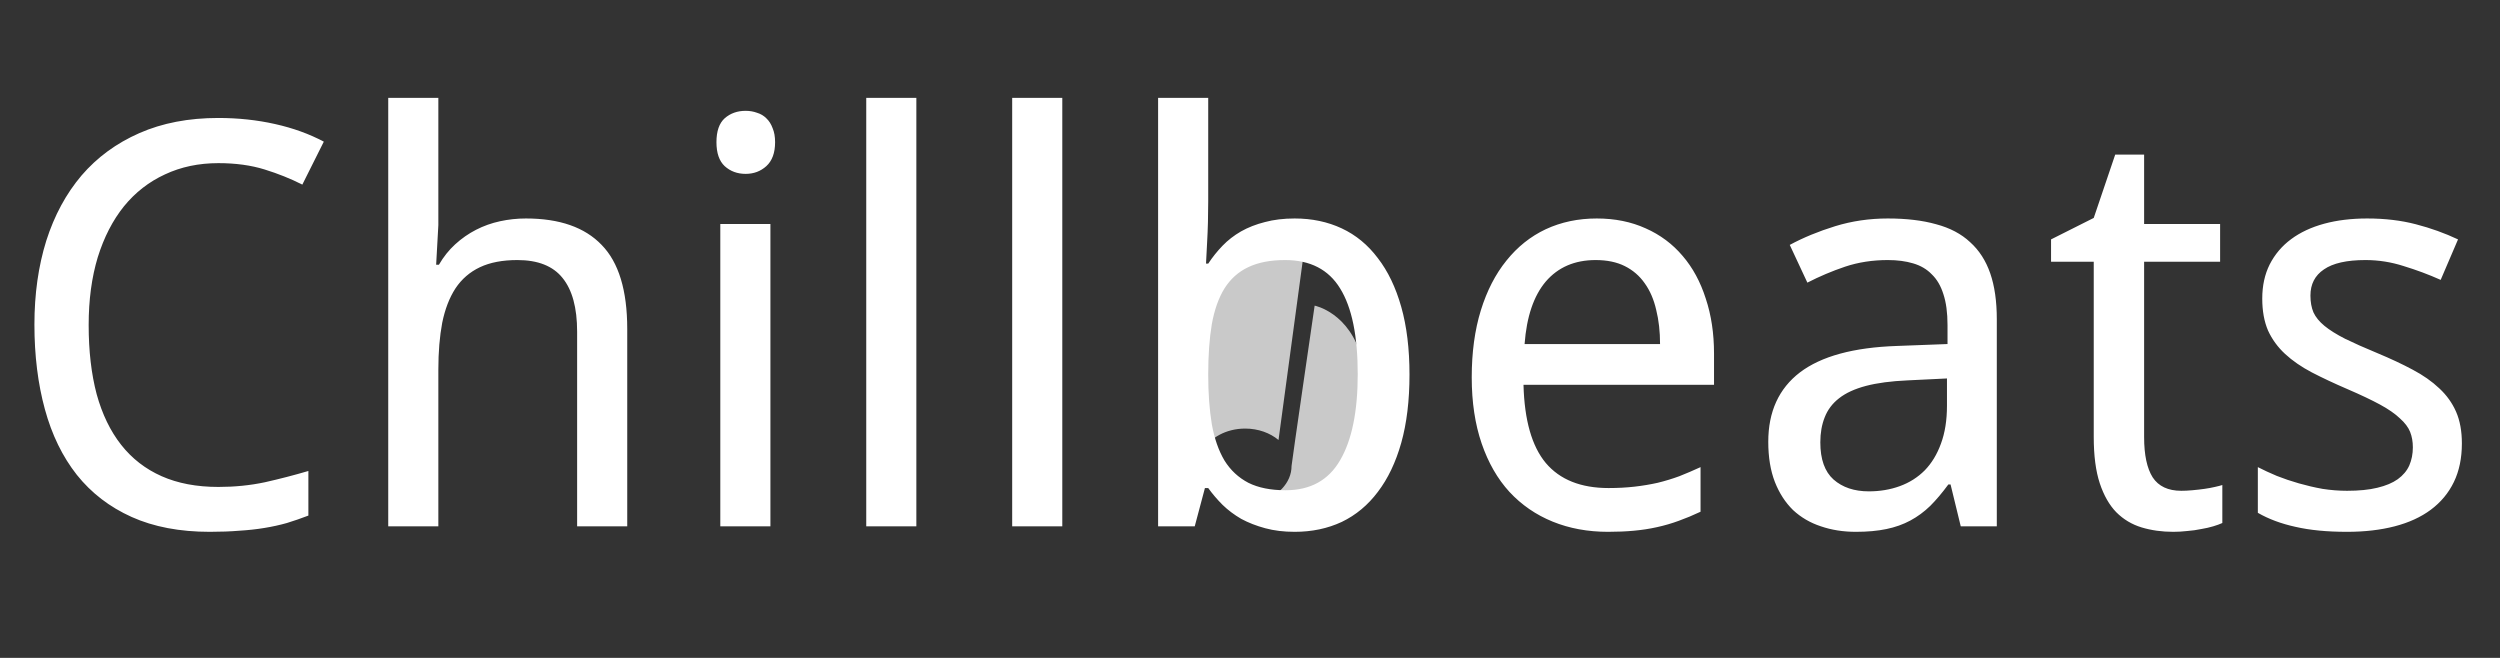 <svg width="133" height="35" viewBox="0 0 133 35" fill="none" xmlns="http://www.w3.org/2000/svg">
<rect x="0" y="0" width="133" height="35" fill="#333333" stroke="none"/>
<path d="M69.411 13.099C69.11 13.034 68.805 13.001 68.5 13C65.461 13 63 16.133 63 20C63 21.485 63.367 22.857 63.983 23.995C64.361 23.288 65.233 22.8 66.244 22.8C66.939 22.8 67.567 23.033 68.017 23.408L69.411 13.099ZM72.334 14.987C73.283 17.66 72.45 19.088 72.45 19.088C71.805 16.62 69.939 16.26 69.939 16.26C69.939 16.26 68.711 24.681 68.711 24.787C68.711 25.699 67.95 26.47 66.917 26.703C67.43 26.9 67.964 27 68.5 27C71.539 27 74 23.867 74 20C74 18.034 73.361 16.259 72.334 14.987Z" fill="#C9C9C9"/>
<path d="M11.616 8.679C10.571 8.679 9.624 8.879 8.774 9.279C7.925 9.67 7.197 10.236 6.592 10.979C5.996 11.721 5.532 12.624 5.2 13.688C4.878 14.753 4.717 15.954 4.717 17.292C4.717 18.669 4.858 19.895 5.142 20.969C5.435 22.033 5.869 22.932 6.445 23.664C7.021 24.396 7.739 24.953 8.599 25.334C9.458 25.715 10.464 25.905 11.616 25.905C12.485 25.905 13.31 25.822 14.092 25.656C14.873 25.48 15.645 25.28 16.406 25.056V27.429C16.025 27.575 15.645 27.707 15.264 27.824C14.883 27.932 14.482 28.02 14.062 28.088C13.652 28.156 13.208 28.205 12.729 28.234C12.261 28.273 11.738 28.293 11.162 28.293C9.561 28.293 8.174 28.029 7.002 27.502C5.83 26.975 4.858 26.227 4.087 25.261C3.325 24.294 2.759 23.132 2.388 21.774C2.017 20.417 1.831 18.913 1.831 17.263C1.831 15.642 2.041 14.157 2.461 12.81C2.891 11.462 3.516 10.305 4.336 9.338C5.166 8.371 6.191 7.619 7.412 7.082C8.633 6.545 10.034 6.276 11.616 6.276C12.671 6.276 13.677 6.384 14.634 6.599C15.591 6.813 16.455 7.126 17.227 7.536L16.084 9.821C15.469 9.509 14.8 9.24 14.077 9.016C13.354 8.791 12.534 8.679 11.616 8.679ZM30.703 28V17.644C30.703 16.374 30.444 15.422 29.927 14.787C29.419 14.152 28.618 13.835 27.524 13.835C26.733 13.835 26.069 13.962 25.532 14.216C24.995 14.47 24.561 14.846 24.229 15.344C23.906 15.842 23.672 16.452 23.525 17.175C23.389 17.898 23.32 18.727 23.32 19.665V28H20.654V5.207H23.32V11.975L23.203 14.084H23.35C23.594 13.664 23.882 13.303 24.214 13C24.556 12.688 24.927 12.429 25.327 12.224C25.727 12.019 26.152 11.867 26.602 11.77C27.051 11.672 27.51 11.623 27.979 11.623C29.766 11.623 31.108 12.092 32.007 13.029C32.915 13.957 33.369 15.446 33.369 17.497V28H30.703ZM40.986 28H38.32V11.916H40.986V28ZM38.115 7.565C38.115 6.979 38.262 6.555 38.555 6.291C38.857 6.027 39.228 5.896 39.668 5.896C39.883 5.896 40.083 5.93 40.269 5.998C40.464 6.057 40.63 6.154 40.767 6.291C40.913 6.428 41.025 6.604 41.103 6.818C41.191 7.023 41.235 7.272 41.235 7.565C41.235 8.132 41.079 8.557 40.767 8.84C40.464 9.113 40.098 9.25 39.668 9.25C39.228 9.25 38.857 9.113 38.555 8.84C38.262 8.566 38.115 8.142 38.115 7.565ZM48.75 28H46.084V5.207H48.75V28ZM56.514 28H53.848V5.207H56.514V28ZM68.877 11.623C69.795 11.623 70.63 11.799 71.382 12.15C72.134 12.502 72.773 13.029 73.301 13.732C73.838 14.426 74.253 15.29 74.546 16.325C74.839 17.36 74.985 18.561 74.985 19.929C74.985 21.306 74.839 22.517 74.546 23.561C74.253 24.597 73.838 25.466 73.301 26.169C72.773 26.872 72.134 27.404 71.382 27.766C70.63 28.117 69.795 28.293 68.877 28.293C68.301 28.293 67.778 28.23 67.31 28.102C66.841 27.976 66.416 27.81 66.035 27.605C65.664 27.39 65.332 27.141 65.039 26.857C64.756 26.574 64.502 26.276 64.277 25.964H64.102L63.56 28H61.611V5.207H64.277V10.715C64.277 11.057 64.272 11.423 64.263 11.813C64.253 12.194 64.238 12.551 64.219 12.883C64.199 13.273 64.18 13.654 64.16 14.025H64.277C64.502 13.684 64.756 13.366 65.039 13.073C65.322 12.78 65.649 12.526 66.02 12.312C66.401 12.097 66.826 11.931 67.295 11.813C67.764 11.687 68.291 11.623 68.877 11.623ZM68.364 13.835C67.583 13.835 66.929 13.962 66.401 14.216C65.884 14.46 65.464 14.836 65.142 15.344C64.829 15.852 64.605 16.486 64.468 17.248C64.341 18.01 64.277 18.903 64.277 19.929C64.277 20.915 64.341 21.794 64.468 22.565C64.605 23.327 64.829 23.972 65.142 24.499C65.464 25.017 65.889 25.412 66.416 25.686C66.943 25.949 67.603 26.081 68.394 26.081C69.712 26.081 70.679 25.549 71.294 24.484C71.919 23.42 72.231 21.892 72.231 19.899C72.231 17.868 71.919 16.35 71.294 15.344C70.679 14.338 69.702 13.835 68.364 13.835ZM85.547 28.293C84.473 28.293 83.491 28.112 82.603 27.751C81.714 27.39 80.947 26.862 80.303 26.169C79.668 25.476 79.175 24.616 78.823 23.591C78.472 22.565 78.296 21.394 78.296 20.075C78.296 18.747 78.457 17.561 78.779 16.516C79.102 15.471 79.556 14.587 80.142 13.864C80.728 13.132 81.426 12.575 82.236 12.194C83.057 11.813 83.96 11.623 84.946 11.623C85.913 11.623 86.782 11.799 87.554 12.15C88.325 12.492 88.98 12.98 89.517 13.615C90.054 14.24 90.464 14.997 90.747 15.886C91.04 16.765 91.186 17.741 91.186 18.815V20.471H81.05C81.099 22.355 81.494 23.742 82.236 24.631C82.988 25.52 84.102 25.964 85.576 25.964C86.074 25.964 86.533 25.939 86.953 25.891C87.383 25.842 87.793 25.773 88.184 25.686C88.584 25.588 88.97 25.471 89.341 25.334C89.712 25.188 90.088 25.026 90.469 24.851V27.224C90.078 27.409 89.692 27.57 89.311 27.707C88.94 27.844 88.555 27.956 88.154 28.044C87.764 28.132 87.353 28.195 86.924 28.234C86.504 28.273 86.045 28.293 85.547 28.293ZM84.888 13.835C83.774 13.835 82.891 14.216 82.236 14.977C81.592 15.739 81.216 16.848 81.108 18.303H88.315C88.315 17.639 88.247 17.033 88.11 16.486C87.983 15.93 87.778 15.456 87.495 15.065C87.222 14.675 86.87 14.372 86.44 14.157C86.011 13.942 85.493 13.835 84.888 13.835ZM104.312 28L103.77 25.773H103.652C103.33 26.213 103.008 26.594 102.686 26.916C102.363 27.229 102.012 27.487 101.631 27.692C101.25 27.898 100.825 28.049 100.356 28.146C99.888 28.244 99.346 28.293 98.731 28.293C98.057 28.293 97.436 28.195 96.87 28C96.304 27.814 95.811 27.526 95.391 27.136C94.981 26.735 94.658 26.237 94.424 25.642C94.189 25.036 94.072 24.323 94.072 23.503C94.072 21.901 94.634 20.671 95.757 19.811C96.89 18.952 98.608 18.483 100.913 18.405L103.608 18.303V17.292C103.608 16.638 103.535 16.091 103.389 15.651C103.252 15.212 103.047 14.86 102.773 14.597C102.51 14.323 102.178 14.128 101.777 14.011C101.387 13.894 100.938 13.835 100.43 13.835C99.619 13.835 98.862 13.952 98.159 14.187C97.466 14.421 96.797 14.704 96.152 15.036L95.215 13.029C95.938 12.639 96.743 12.307 97.632 12.033C98.52 11.76 99.453 11.623 100.43 11.623C101.426 11.623 102.285 11.726 103.008 11.931C103.74 12.126 104.341 12.443 104.81 12.883C105.288 13.312 105.645 13.864 105.879 14.538C106.113 15.212 106.23 16.027 106.23 16.984V28H104.312ZM99.419 26.14C100.015 26.14 100.566 26.047 101.074 25.861C101.582 25.676 102.021 25.398 102.393 25.026C102.764 24.645 103.052 24.172 103.257 23.605C103.472 23.029 103.579 22.355 103.579 21.584V20.134L101.484 20.236C100.605 20.275 99.868 20.373 99.272 20.529C98.677 20.686 98.198 20.905 97.837 21.189C97.485 21.462 97.231 21.799 97.075 22.199C96.919 22.59 96.841 23.034 96.841 23.532C96.841 24.431 97.075 25.09 97.544 25.51C98.022 25.93 98.647 26.14 99.419 26.14ZM116.045 26.11C116.221 26.11 116.416 26.101 116.631 26.081C116.855 26.061 117.07 26.037 117.275 26.008C117.48 25.979 117.666 25.944 117.832 25.905C118.008 25.866 118.14 25.832 118.228 25.803V27.824C118.101 27.883 117.939 27.941 117.744 28C117.549 28.059 117.334 28.107 117.1 28.146C116.865 28.195 116.621 28.23 116.367 28.249C116.113 28.278 115.864 28.293 115.62 28.293C115.015 28.293 114.453 28.215 113.936 28.059C113.418 27.902 112.969 27.634 112.588 27.253C112.217 26.872 111.924 26.359 111.709 25.715C111.494 25.061 111.387 24.24 111.387 23.254V13.923H109.116V12.736L111.387 11.594L112.529 8.225H114.067V11.916H118.11V13.923H114.067V23.254C114.067 24.201 114.219 24.914 114.521 25.393C114.834 25.871 115.342 26.11 116.045 26.11ZM130.972 23.591C130.972 24.372 130.83 25.056 130.547 25.642C130.264 26.227 129.854 26.721 129.316 27.121C128.789 27.512 128.149 27.805 127.397 28C126.646 28.195 125.801 28.293 124.863 28.293C123.799 28.293 122.886 28.205 122.124 28.029C121.362 27.863 120.693 27.614 120.117 27.282V24.851C120.42 25.007 120.757 25.163 121.128 25.319C121.499 25.466 121.89 25.598 122.3 25.715C122.71 25.832 123.13 25.93 123.56 26.008C123.999 26.076 124.434 26.11 124.863 26.11C125.498 26.11 126.035 26.057 126.475 25.949C126.924 25.842 127.285 25.69 127.559 25.495C127.842 25.29 128.047 25.046 128.174 24.763C128.301 24.47 128.364 24.148 128.364 23.796C128.364 23.493 128.315 23.22 128.218 22.976C128.12 22.731 127.939 22.492 127.676 22.258C127.422 22.014 127.07 21.77 126.621 21.525C126.172 21.281 125.596 21.008 124.893 20.705C124.189 20.402 123.555 20.105 122.988 19.811C122.432 19.519 121.958 19.191 121.567 18.83C121.177 18.469 120.874 18.054 120.659 17.585C120.454 17.106 120.352 16.54 120.352 15.886C120.352 15.202 120.483 14.597 120.747 14.069C121.021 13.532 121.401 13.083 121.89 12.722C122.378 12.36 122.964 12.087 123.647 11.901C124.331 11.716 125.093 11.623 125.933 11.623C126.88 11.623 127.744 11.726 128.525 11.931C129.316 12.136 130.063 12.404 130.767 12.736L129.844 14.89C129.209 14.606 128.555 14.362 127.881 14.157C127.217 13.942 126.538 13.835 125.845 13.835C124.849 13.835 124.111 14.001 123.633 14.333C123.154 14.655 122.915 15.119 122.915 15.725C122.915 16.066 122.969 16.364 123.076 16.618C123.193 16.872 123.389 17.111 123.662 17.336C123.936 17.561 124.302 17.79 124.761 18.024C125.22 18.249 125.791 18.503 126.475 18.786C127.178 19.079 127.803 19.372 128.35 19.665C128.906 19.958 129.38 20.29 129.771 20.661C130.161 21.023 130.459 21.438 130.664 21.906C130.869 22.375 130.972 22.936 130.972 23.591Z" fill="white"/>
</svg>
